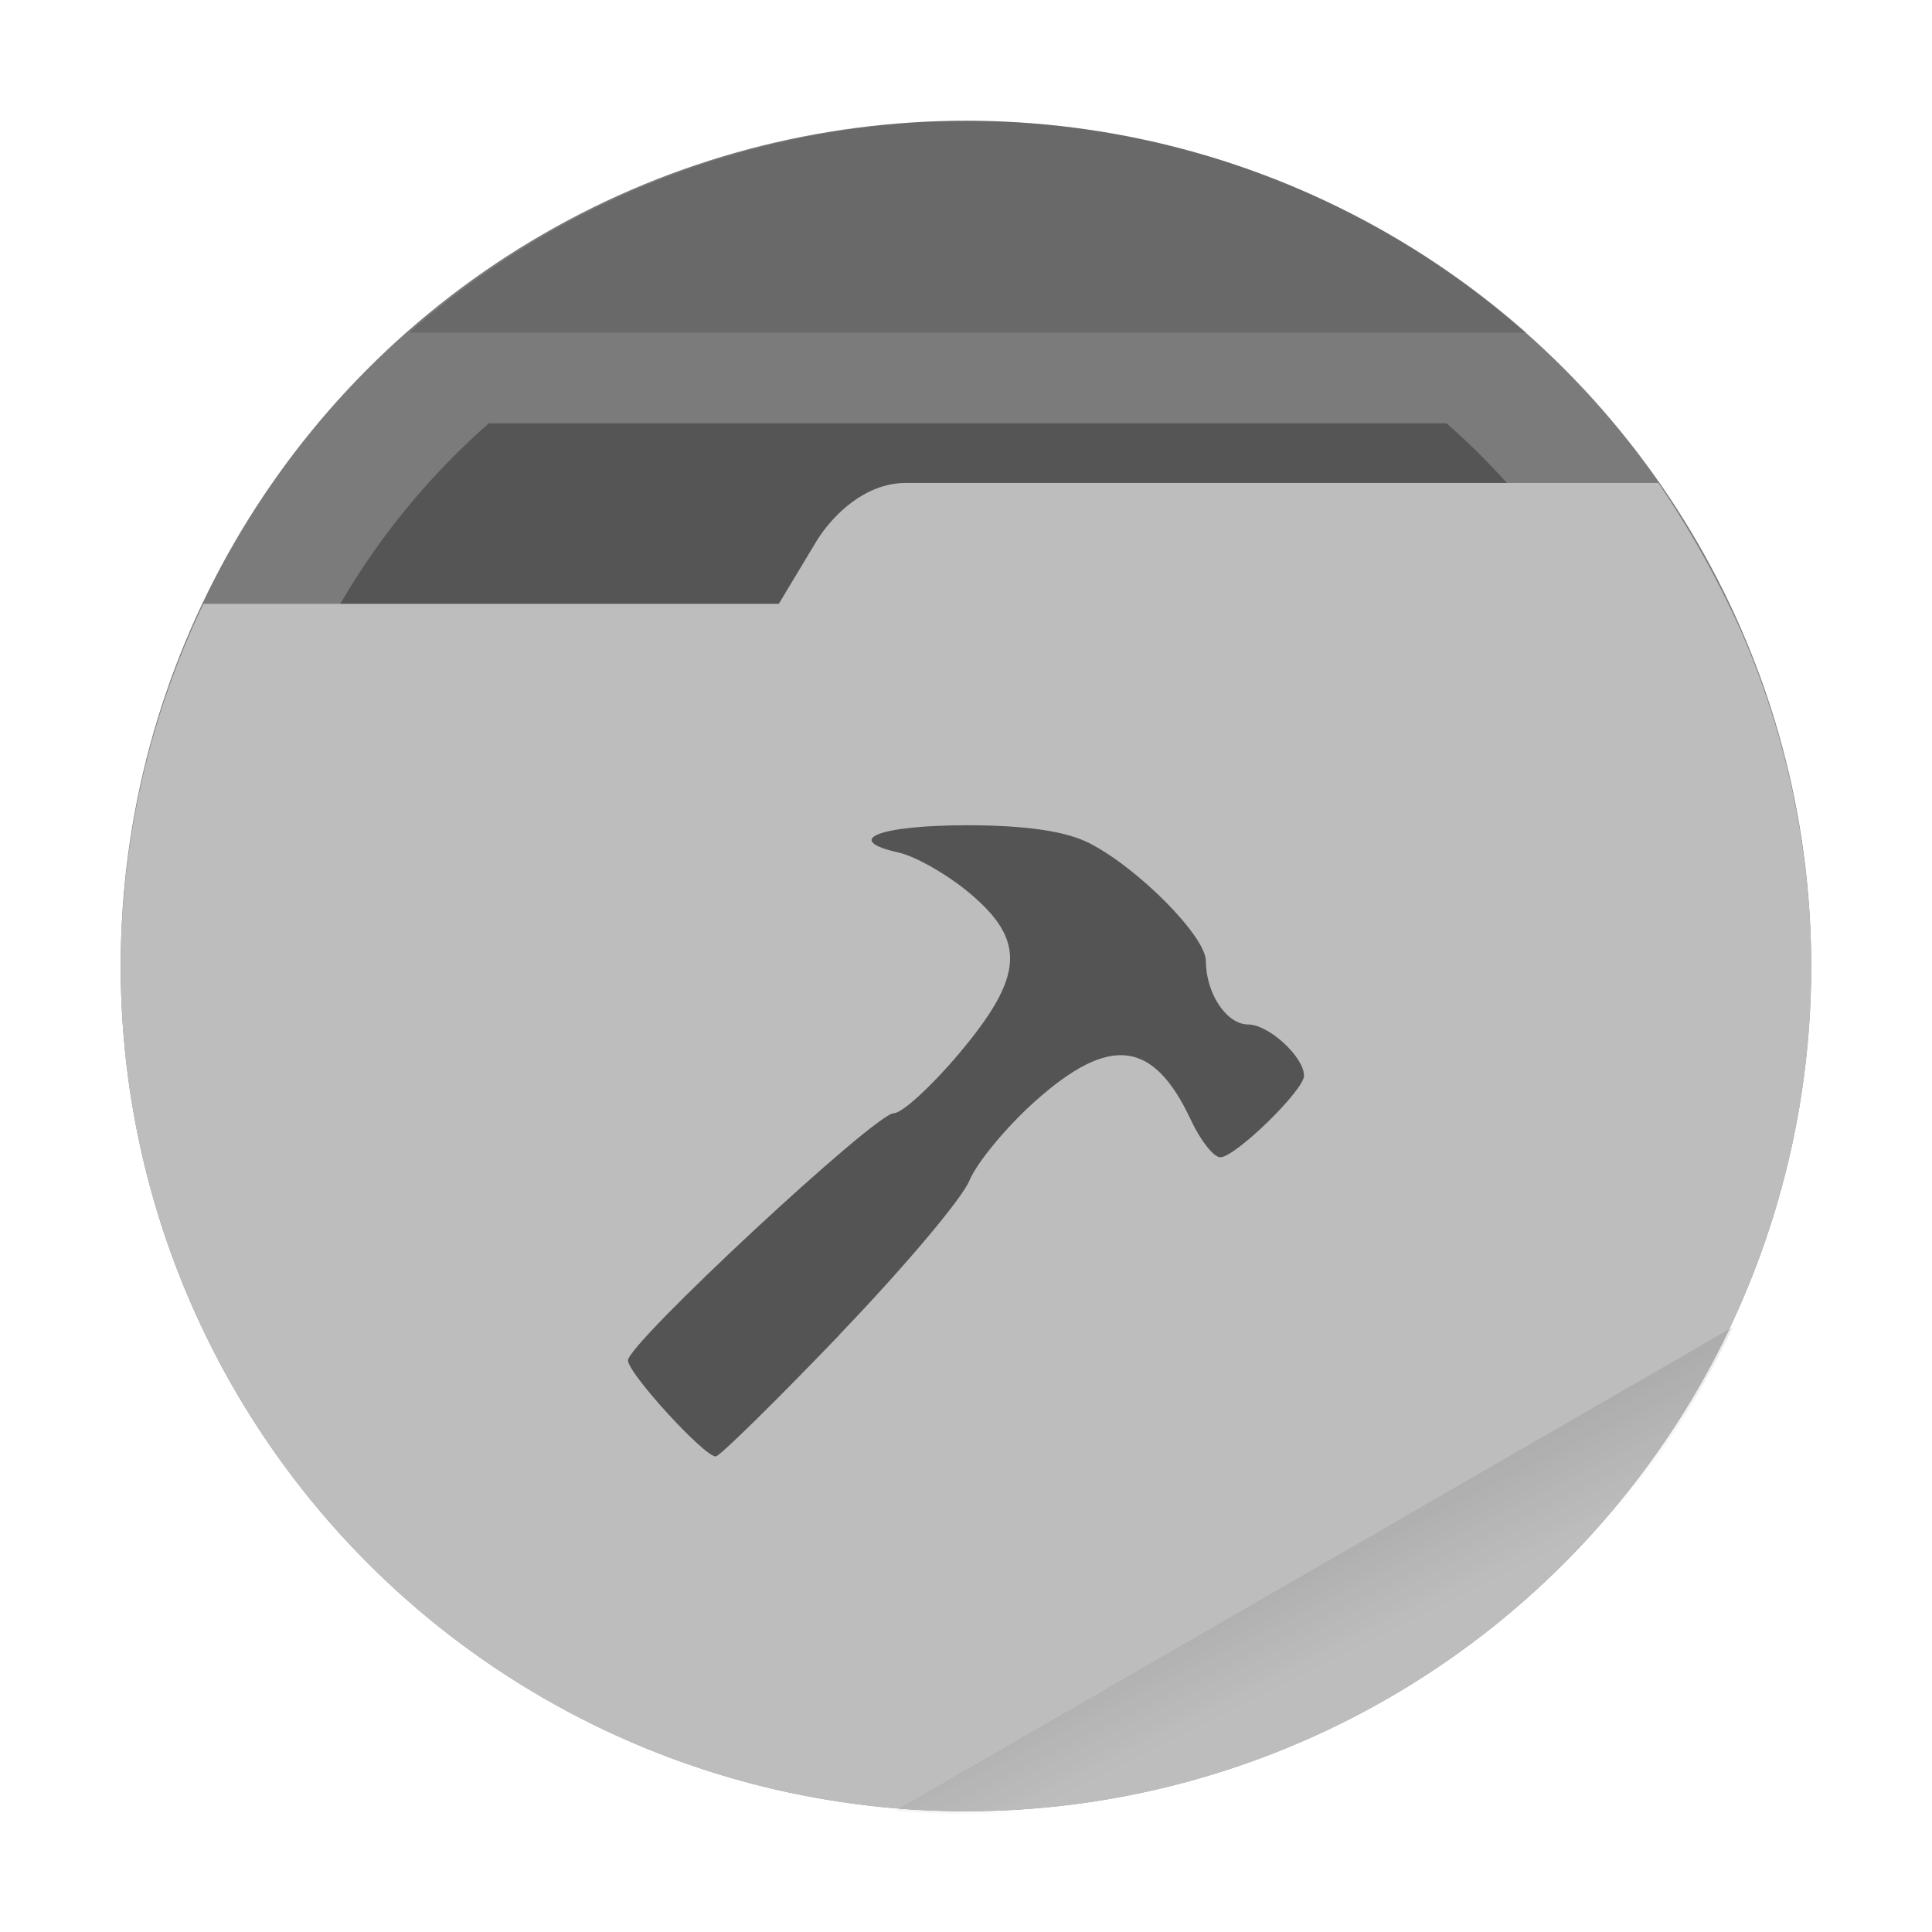 <?xml version="1.0" encoding="UTF-8" standalone="no"?>
<svg
   width="64"
   height="64"
   viewBox="0 0 16.933 16.933"
   version="1.1"
   id="svg19"
   sodipodi:docname="grey-folder-build.svg"
   inkscape:version="1.1.2 (0a00cf5339, 2022-02-04)"
   xmlns:inkscape="http://www.inkscape.org/namespaces/inkscape"
   xmlns:sodipodi="http://sodipodi.sourceforge.net/DTD/sodipodi-0.dtd"
   xmlns="http://www.w3.org/2000/svg"
   xmlns:svg="http://www.w3.org/2000/svg">
  <sodipodi:namedview
     id="namedview21"
     pagecolor="#505050"
     bordercolor="#ffffff"
     borderopacity="1"
     inkscape:pageshadow="0"
     inkscape:pageopacity="0"
     inkscape:pagecheckerboard="1"
     showgrid="false"
     inkscape:zoom="11.1875"
     inkscape:cx="32"
     inkscape:cy="40.49162"
     inkscape:window-width="1920"
     inkscape:window-height="1000"
     inkscape:window-x="0"
     inkscape:window-y="44"
     inkscape:window-maximized="1"
     inkscape:current-layer="svg19" />
  <defs
     id="defs7">
    <linearGradient
       id="a"
       x1="42"
       x2="44"
       y1="51"
       y2="55"
       gradientUnits="userSpaceOnUse">
      <stop
         offset="0"
         id="stop2" />
      <stop
         stop-opacity="0"
         offset="1"
         id="stop4" />
    </linearGradient>
  </defs>
  <circle
     cx="8.466"
     cy="8.466"
     r="7.408"
     fill="#7b7b7b"
     style="paint-order:stroke fill markers"
     id="circle9" />
  <path
     transform="scale(.265)"
     d="M16.17 14A24 24 0 0 0 8 32a24 24 0 0 0 24 24 24 24 0 0 0 24-24 24 24 0 0 0-8.158-18H16.17z"
     fill="#555"
     style="paint-order:stroke fill markers"
     id="path11" />
  <path
     d="M7.937 4.233c-.35 0-.643.278-.793.53l-.318.529H1.783a7.408 7.408 0 0 0-.725 3.175 7.408 7.408 0 1 0 14.817 0 7.408 7.408 0 0 0-.61-2.922 8.525 8.525 0 0 0-.73-1.312z"
     fill="#bdbdbd"
     style="paint-order:stroke fill markers"
     id="path13" />
  <path
     transform="scale(.265)"
     d="M32 4a28 28 0 0 0-18.467 7h36.951A28 28 0 0 0 32 4z"
     opacity=".15"
     style="paint-order:stroke fill markers"
     id="path15" />
  <path
     transform="scale(.265)"
     d="m57.312 43.891-27.693 15.99a28 28 0 0 0 2.38.12 28 28 0 0 0 25.313-16.11z"
     fill="url(#a)"
     opacity=".1"
     style="paint-order:stroke fill markers"
     id="path17" />
  <path
     d="m 7.355,11.7 c 0.562,-0.585 1.076,-1.193 1.141,-1.352 0.066,-0.158 0.324,-0.471 0.575,-0.695 0.656,-0.586 1.038,-0.54 1.367,0.164 0.084,0.18 0.2,0.326 0.257,0.326 0.131,0 0.734,-0.587 0.734,-0.715 0,-0.165 -0.31,-0.449 -0.489,-0.449 -0.19,0 -0.371,-0.272 -0.371,-0.556 0,-0.215 -0.593,-0.815 -1.023,-1.034 C 9.342,7.285 8.989,7.233 8.477,7.233 c -0.774,0 -1.097,0.128 -0.602,0.239 0.149,0.033 0.429,0.193 0.622,0.355 0.498,0.417 0.478,0.73 -0.09,1.405 -0.243,0.289 -0.501,0.525 -0.574,0.525 -0.161,0 -2.329,2.016 -2.329,2.166 0,0.113 0.666,0.842 0.769,0.842 0.034,0 0.521,-0.479 1.083,-1.064 z"
     color="#000000"
     fill="#919caf"
     overflow="visible"
     style="isolation:auto;mix-blend-mode:normal;fill:#545454;fill-opacity:1;stroke-width:0.198"
     id="path13-3" />
</svg>
